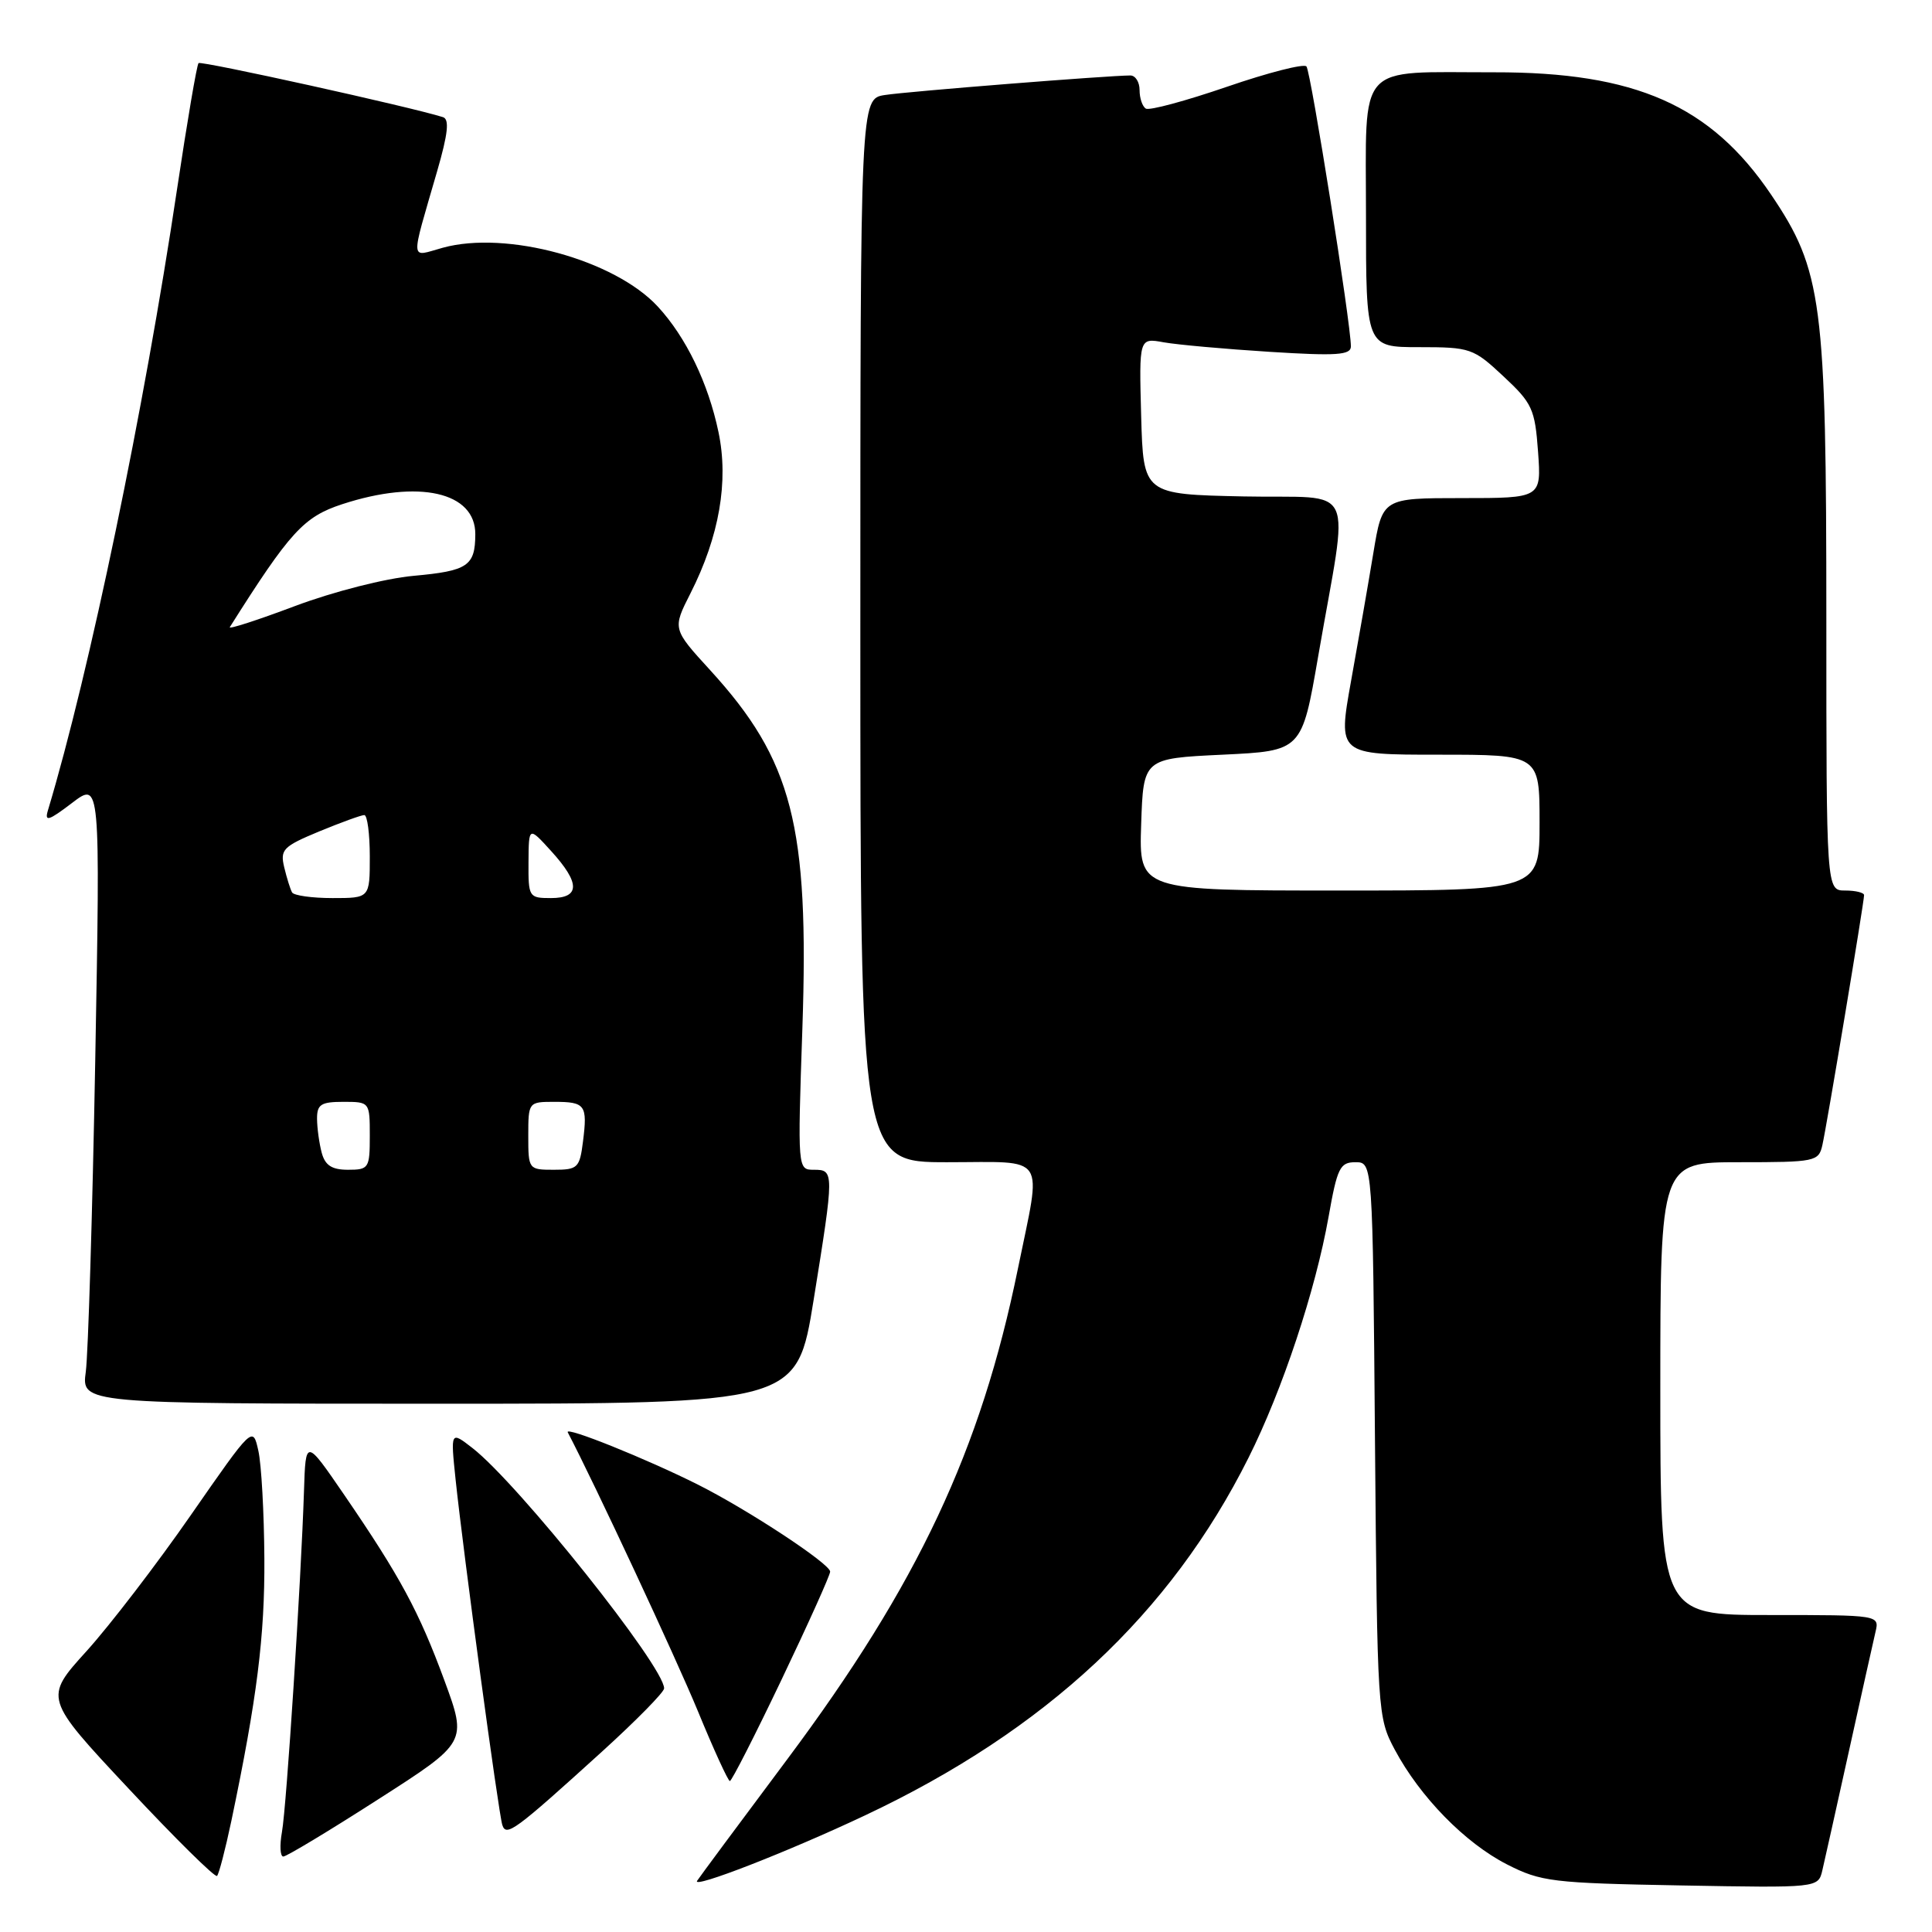 <?xml version="1.0" encoding="UTF-8" standalone="no"?>
<!DOCTYPE svg PUBLIC "-//W3C//DTD SVG 1.1//EN" "http://www.w3.org/Graphics/SVG/1.1/DTD/svg11.dtd" >
<svg xmlns="http://www.w3.org/2000/svg" xmlns:xlink="http://www.w3.org/1999/xlink" version="1.1" viewBox="0 0 256 256">
 <g >
 <path fill="currentColor"
d=" M 114.66 240.53 C 138.58 229.25 155.09 213.84 165.44 193.15 C 169.92 184.21 174.31 170.99 176.04 161.25 C 177.19 154.74 177.55 154.00 179.60 154.00 C 181.89 154.00 181.89 154.00 182.19 190.75 C 182.50 226.99 182.53 227.56 184.82 231.85 C 188.16 238.10 194.12 244.20 199.68 247.04 C 204.19 249.34 205.68 249.52 222.71 249.83 C 240.92 250.16 240.92 250.16 241.47 247.83 C 241.77 246.55 243.36 239.43 245.00 232.00 C 246.64 224.57 248.22 217.49 248.51 216.25 C 249.04 214.00 249.04 214.00 234.52 214.00 C 220.00 214.00 220.00 214.00 220.00 184.00 C 220.00 154.00 220.00 154.00 230.48 154.00 C 240.53 154.00 240.98 153.91 241.47 151.75 C 242.06 149.17 247.00 119.54 247.00 118.61 C 247.00 118.28 245.88 118.00 244.50 118.00 C 242.00 118.00 242.00 118.00 242.00 81.95 C 242.00 39.94 241.46 35.82 234.66 25.76 C 226.67 13.95 216.71 9.55 198.00 9.58 C 179.54 9.60 181.00 7.97 181.00 28.52 C 181.00 46.00 181.00 46.00 188.04 46.00 C 194.83 46.00 195.23 46.14 199.21 49.86 C 203.03 53.42 203.39 54.19 203.80 59.86 C 204.24 66.00 204.24 66.00 193.71 66.00 C 183.18 66.00 183.18 66.00 181.98 73.25 C 181.32 77.24 179.99 84.89 179.02 90.25 C 177.27 100.00 177.27 100.00 190.63 100.00 C 204.00 100.00 204.00 100.00 204.00 109.00 C 204.00 118.00 204.00 118.00 177.46 118.00 C 150.92 118.00 150.92 118.00 151.21 109.25 C 151.50 100.50 151.50 100.50 162.00 100.00 C 172.50 99.50 172.50 99.50 174.66 87.00 C 178.75 63.31 180.05 66.10 164.81 65.78 C 151.50 65.50 151.50 65.50 151.21 55.13 C 150.93 44.76 150.93 44.76 154.21 45.36 C 156.02 45.68 162.34 46.25 168.25 46.62 C 177.12 47.18 179.00 47.05 179.00 45.90 C 179.01 42.94 173.69 9.46 173.11 8.80 C 172.77 8.41 168.03 9.62 162.57 11.50 C 157.12 13.37 152.29 14.68 151.83 14.39 C 151.37 14.11 151.00 13.01 151.00 11.94 C 151.00 10.87 150.45 10.00 149.78 10.00 C 146.95 10.00 120.22 12.12 117.25 12.59 C 114.00 13.09 114.00 13.09 114.00 83.55 C 114.00 154.00 114.00 154.00 125.50 154.00 C 138.94 154.00 138.04 152.64 134.88 168.10 C 129.97 192.17 121.63 209.92 104.34 233.08 C 98.00 241.56 92.62 248.82 92.37 249.22 C 91.67 250.33 104.46 245.35 114.66 240.53 Z  M 30.65 241.31 C 34.06 225.04 35.09 216.82 35.03 206.50 C 34.99 200.45 34.64 194.02 34.23 192.22 C 33.50 188.94 33.50 188.94 25.30 200.74 C 20.80 207.23 14.57 215.35 11.47 218.78 C 5.82 225.01 5.82 225.01 17.06 237.02 C 23.24 243.63 28.51 248.83 28.76 248.57 C 29.01 248.32 29.86 245.05 30.65 241.31 Z  M 50.10 238.43 C 61.90 230.87 61.90 230.87 58.89 222.68 C 55.52 213.53 53.02 208.90 45.60 198.06 C 40.50 190.62 40.50 190.62 40.28 197.56 C 39.89 209.60 37.97 239.36 37.36 242.75 C 37.04 244.54 37.12 246.00 37.54 246.00 C 37.96 246.00 43.61 242.60 50.10 238.43 Z  M 79.81 232.06 C 84.31 227.97 88.00 224.22 88.00 223.72 C 88.00 220.82 68.69 196.61 62.60 191.87 C 59.70 189.62 59.70 189.62 60.37 196.06 C 61.39 205.74 66.06 240.31 66.56 241.82 C 67.08 243.42 68.20 242.60 79.81 232.06 Z  M 103.57 222.54 C 107.11 215.13 110.00 208.70 110.00 208.25 C 110.00 207.22 99.16 200.08 92.50 196.73 C 85.69 193.31 74.78 188.92 75.23 189.79 C 78.76 196.52 89.59 219.74 92.48 226.75 C 94.57 231.84 96.48 236.00 96.71 236.00 C 96.95 236.00 100.04 229.94 103.57 222.54 Z  M 107.81 172.25 C 110.55 155.24 110.55 155.00 107.84 155.00 C 105.69 155.00 105.68 154.99 106.32 136.25 C 107.23 109.40 105.00 100.73 94.11 88.81 C 89.10 83.33 89.10 83.33 91.49 78.62 C 95.31 71.08 96.58 63.78 95.20 57.24 C 93.84 50.75 90.90 44.67 87.16 40.62 C 81.42 34.41 67.10 30.50 58.66 32.83 C 54.27 34.04 54.34 35.08 57.92 22.70 C 59.37 17.69 59.57 15.79 58.69 15.52 C 54.43 14.17 26.64 8.03 26.31 8.36 C 26.08 8.58 24.80 16.13 23.45 25.13 C 19.11 54.18 11.86 89.07 6.35 107.38 C 5.88 108.94 6.44 108.76 9.54 106.40 C 13.29 103.54 13.29 103.54 12.62 140.52 C 12.25 160.86 11.68 179.41 11.37 181.75 C 10.79 186.00 10.79 186.00 58.19 186.00 C 105.59 186.00 105.59 186.00 107.81 172.25 Z  M 42.63 152.75 C 42.30 151.51 42.02 149.49 42.01 148.25 C 42.00 146.34 42.53 146.00 45.50 146.00 C 48.98 146.00 49.00 146.02 49.00 150.50 C 49.00 154.79 48.87 155.00 46.12 155.00 C 43.97 155.00 43.08 154.42 42.63 152.75 Z  M 70.00 150.50 C 70.00 146.04 70.03 146.00 73.44 146.00 C 77.56 146.00 77.86 146.41 77.25 151.25 C 76.81 154.75 76.56 155.00 73.39 155.00 C 70.04 155.00 70.00 154.95 70.00 150.50 Z  M 38.70 118.25 C 38.47 117.84 38.00 116.34 37.66 114.92 C 37.10 112.57 37.51 112.16 42.29 110.17 C 45.18 108.98 47.87 108.00 48.27 108.00 C 48.67 108.00 49.00 110.47 49.00 113.50 C 49.00 119.00 49.00 119.00 44.06 119.00 C 41.34 119.00 38.93 118.66 38.70 118.25 Z  M 70.03 114.25 C 70.06 109.50 70.06 109.50 73.03 112.77 C 76.90 117.02 76.89 119.00 73.00 119.00 C 70.08 119.00 70.00 118.87 70.03 114.25 Z  M 30.45 83.10 C 38.43 70.46 40.24 68.48 45.34 66.81 C 55.49 63.49 63.02 65.19 62.98 70.81 C 62.96 74.99 61.98 75.65 54.81 76.30 C 51.01 76.65 44.23 78.38 39.10 80.30 C 34.13 82.17 30.24 83.43 30.45 83.10 Z "/>
</g>
</svg>